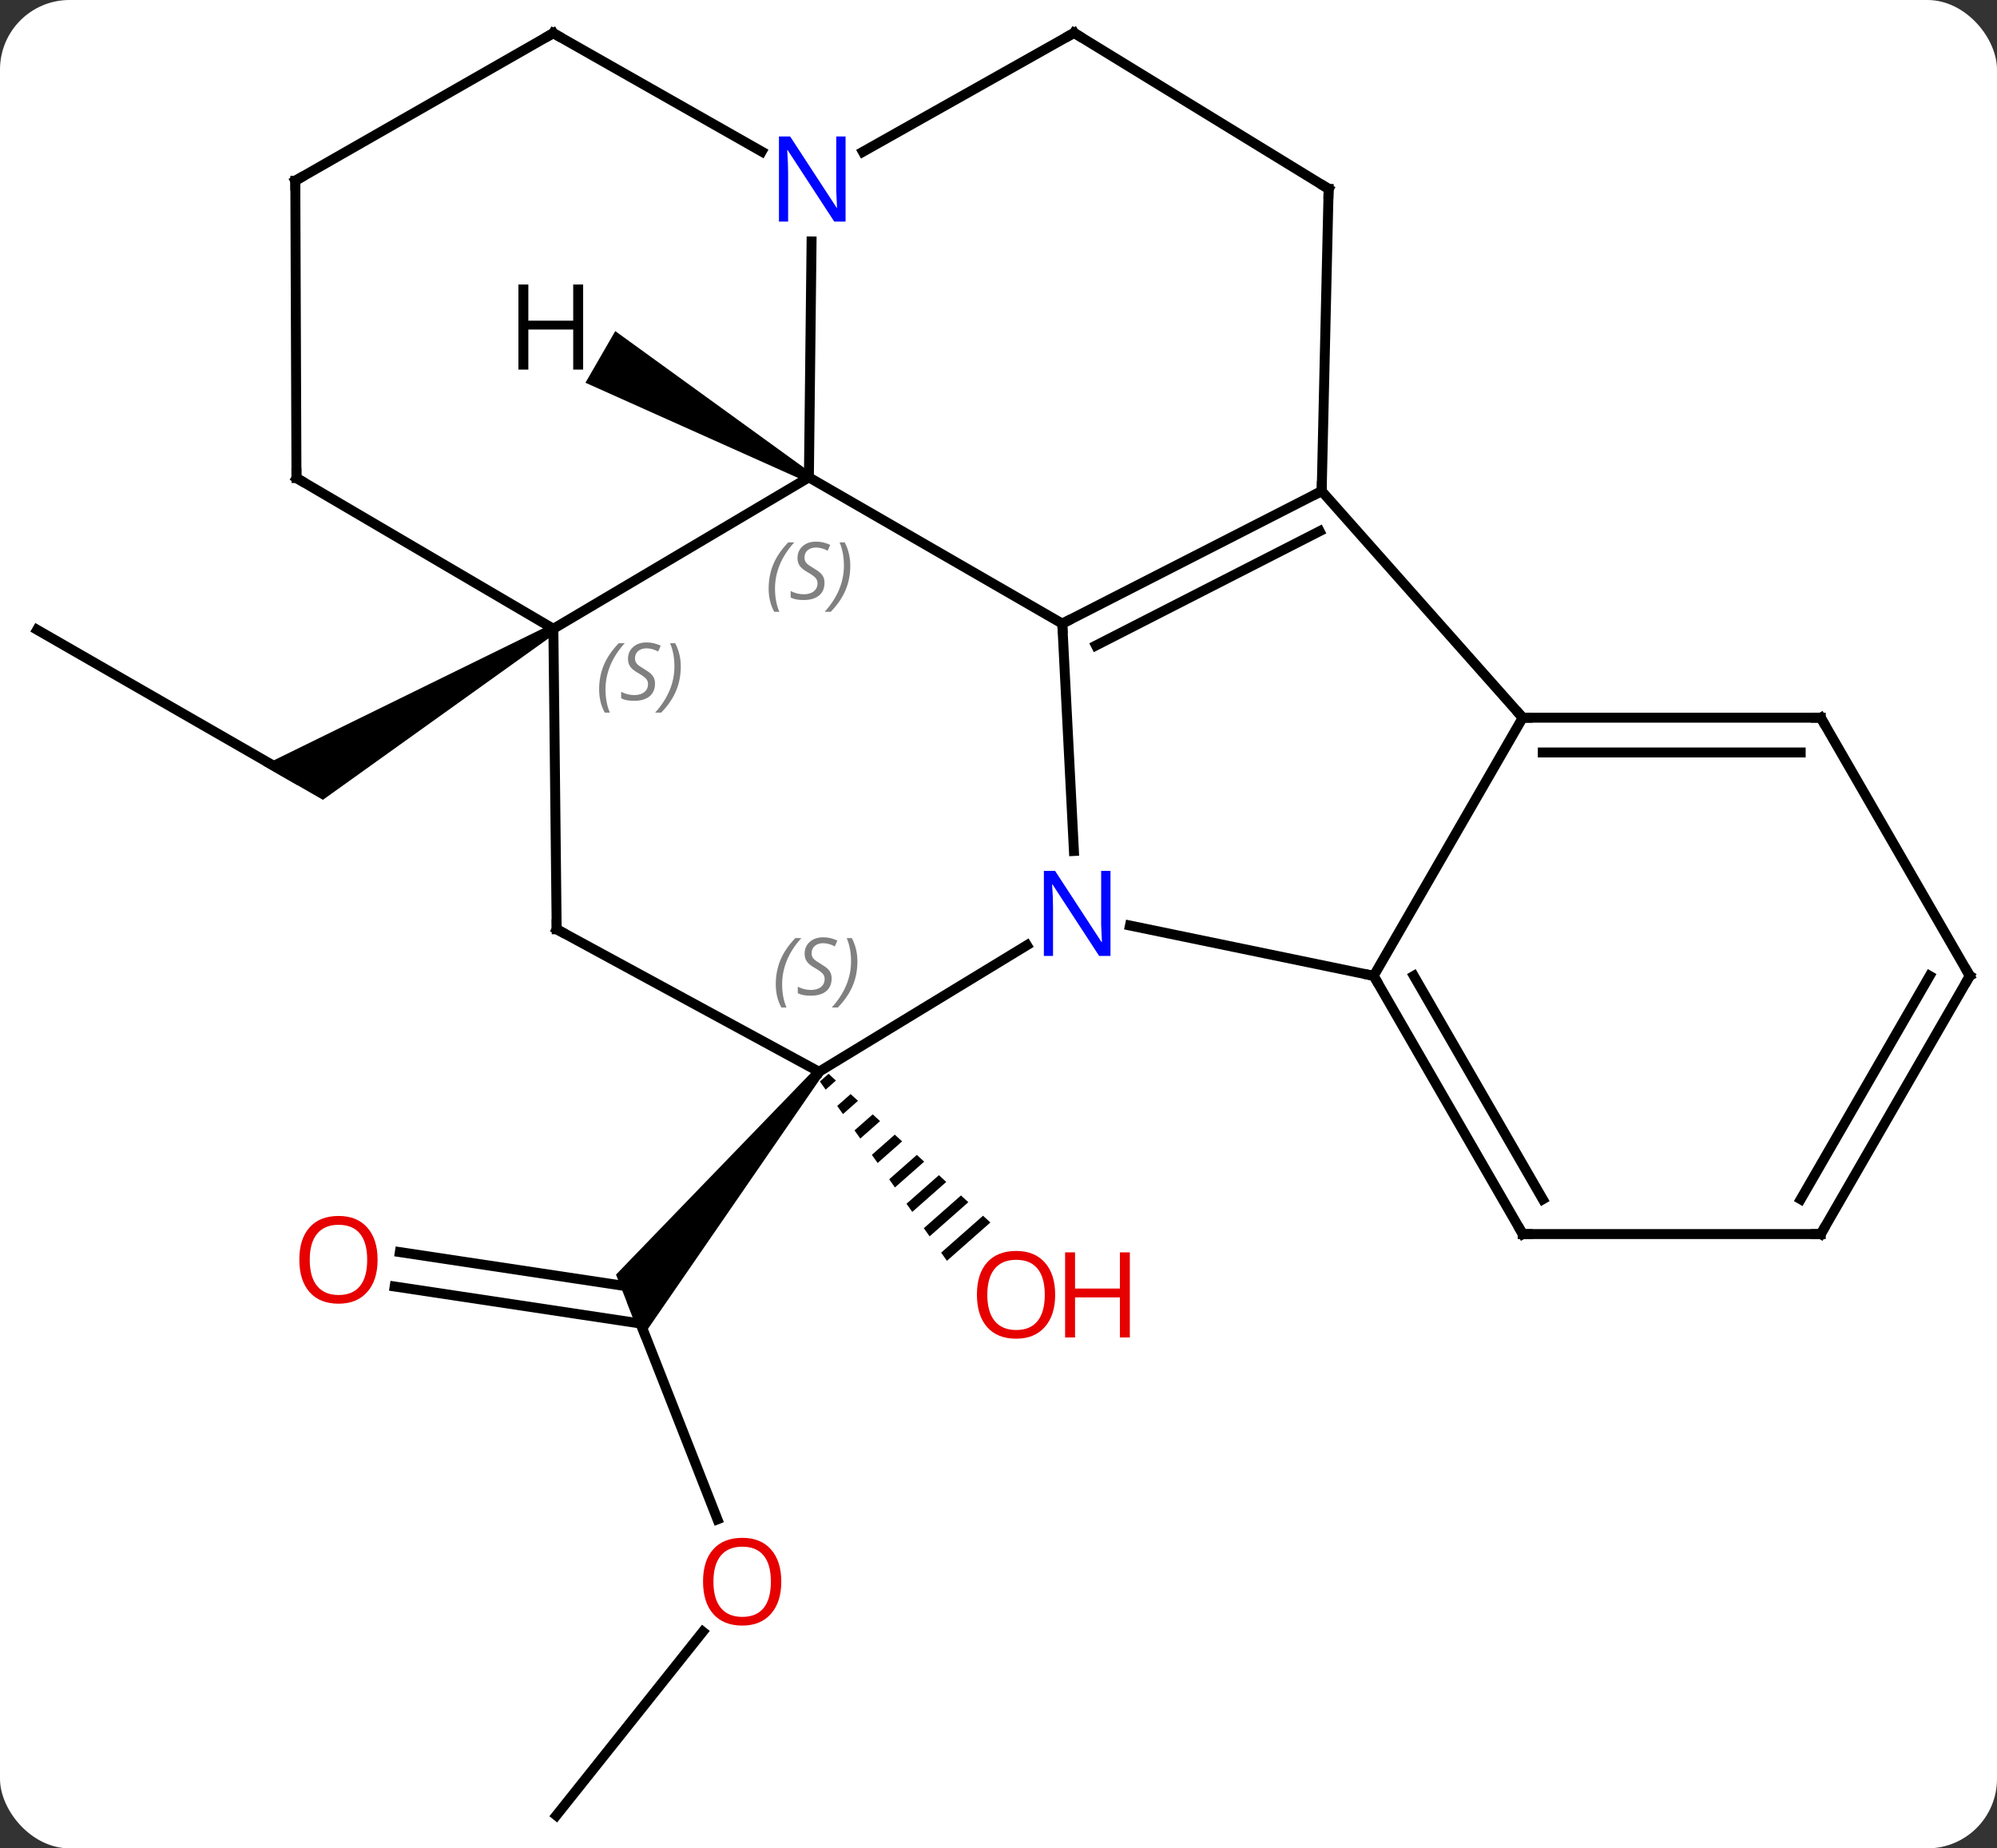 <svg width="201" viewBox="0 0 201 186" style="fill-opacity:1; color-rendering:auto; color-interpolation:auto; text-rendering:auto; stroke:black; stroke-linecap:square; stroke-miterlimit:10; shape-rendering:auto; stroke-opacity:1; fill:black; stroke-dasharray:none; font-weight:normal; stroke-width:1; font-family:'Open Sans'; font-style:normal; stroke-linejoin:miter; font-size:12; stroke-dashoffset:0; image-rendering:auto;" height="186" class="cas-substance-image" xmlns:xlink="http://www.w3.org/1999/xlink" xmlns="http://www.w3.org/2000/svg"><rect x="0" y="0" width="201" height="186" fill="#333333" stroke="none"/><svg class="cas-substance-single-component"><rect y="0" x="0" width="201" stroke="none" ry="7" rx="7" height="186" fill="white" class="cas-substance-group"/><svg y="0" x="0" width="201" viewBox="0 0 201 186" style="fill:black;" height="186" class="cas-substance-single-component-image"><svg><g><g transform="translate(101,93)" style="text-rendering:geometricPrecision; color-rendering:optimizeQuality; color-interpolation:linearRGB; stroke-linecap:butt; image-rendering:optimizeQuality;"><line y2="59.893" y1="38.307" x2="-28.79" x1="-37.266" style="fill:none;"/><line y2="33" y1="36.577" x2="-60.757" x1="-37.005" style="fill:none;"/><line y2="36.461" y1="40.188" x2="-61.278" x1="-36.527" style="fill:none;"/><path style="stroke:none;" d="M-18.955 14.538 L-18.173 15.162 L-36.465 41.714 L-38.998 35.265 Z"/><line y2="89.691" y1="71.199" x2="-45.003" x1="-30.262" style="fill:none;"/><path style="stroke:none;" d="M-17.603 15.058 L-18.479 15.83 L-18.479 15.83 L-17.897 16.651 L-17.897 16.651 L-16.862 15.738 L-16.862 15.738 L-17.603 15.058 ZM-15.382 17.098 L-16.735 18.291 L-16.735 18.291 L-16.154 19.111 L-16.154 19.111 L-14.642 17.778 L-14.642 17.778 L-15.382 17.098 ZM-13.161 19.139 L-14.991 20.752 L-14.41 21.572 L-14.41 21.572 L-12.421 19.819 L-12.421 19.819 L-13.161 19.139 ZM-10.94 21.179 L-13.247 23.212 L-12.666 24.033 L-12.666 24.033 L-10.2 21.859 L-10.2 21.859 L-10.94 21.179 ZM-8.719 23.219 L-11.503 25.673 L-11.503 25.673 L-10.922 26.493 L-10.922 26.493 L-7.979 23.899 L-7.979 23.899 L-8.719 23.219 ZM-6.498 25.259 L-9.759 28.134 L-9.759 28.134 L-9.178 28.954 L-9.178 28.954 L-5.758 25.939 L-5.758 25.939 L-6.498 25.259 ZM-4.278 27.299 L-8.015 30.594 L-7.434 31.415 L-7.434 31.415 L-3.537 27.98 L-3.537 27.98 L-4.278 27.299 ZM-2.057 29.34 L-6.272 33.055 L-6.272 33.055 L-5.69 33.875 L-5.69 33.875 L-1.317 30.02 L-1.317 30.02 L-2.057 29.34 Z"/><line y2="-29.625" y1="-14.673" x2="-97.263" x1="-71.253" style="fill:none;"/><path style="stroke:none;" d="M-45.554 -30.157 L-45.052 -29.291 L-68.499 -12.513 L-74.505 -15.966 Z"/><line y2="-7.364" y1="-30.243" x2="7.091" x1="5.919" style="fill:none;"/><line y2="-44.964" y1="-30.243" x2="-19.584" x1="5.919" style="fill:none;"/><line y2="-43.581" y1="-30.243" x2="32.028" x1="5.919" style="fill:none;"/><line y2="-39.545" y1="-28.046" x2="31.821" x1="9.311" style="fill:none;"/><line y2="14.85" y1="2.119" x2="-18.564" x1="2.359" style="fill:none;"/><line y2="5.202" y1="0.136" x2="37.263" x1="12.729" style="fill:none;"/><line y2="-29.724" y1="-44.964" x2="-45.303" x1="-19.584" style="fill:none;"/><line y2="-68.703" y1="-44.964" x2="-19.315" x1="-19.584" style="fill:none;"/><line y2="-20.778" y1="-43.581" x2="52.263" x1="32.028" style="fill:none;"/><line y2="-73.992" y1="-43.581" x2="32.727" x1="32.028" style="fill:none;"/><line y2="0.51" y1="14.85" x2="-44.97" x1="-18.564" style="fill:none;"/><line y2="-20.778" y1="5.202" x2="52.263" x1="37.263" style="fill:none;"/><line y2="31.185" y1="5.202" x2="52.263" x1="37.263" style="fill:none;"/><line y2="27.685" y1="5.202" x2="54.284" x1="41.304" style="fill:none;"/><line y2="0.51" y1="-29.724" x2="-44.97" x1="-45.303" style="fill:none;"/><line y2="-44.898" y1="-29.724" x2="-71.16" x1="-45.303" style="fill:none;"/><line y2="-89.691" y1="-77.726" x2="7.107" x1="-14.15" style="fill:none;"/><line y2="-89.664" y1="-77.75" x2="-45.312" x1="-24.336" style="fill:none;"/><line y2="-20.778" y1="-20.778" x2="82.263" x1="52.263" style="fill:none;"/><line y2="-17.278" y1="-17.278" x2="80.242" x1="54.284" style="fill:none;"/><line y2="-89.691" y1="-73.992" x2="7.107" x1="32.727" style="fill:none;"/><line y2="31.185" y1="31.185" x2="82.263" x1="52.263" style="fill:none;"/><line y2="-74.811" y1="-44.898" x2="-71.277" x1="-71.16" style="fill:none;"/><line y2="-74.811" y1="-89.664" x2="-71.277" x1="-45.312" style="fill:none;"/><line y2="5.202" y1="-20.778" x2="97.263" x1="82.263" style="fill:none;"/><line y2="5.202" y1="31.185" x2="97.263" x1="82.263" style="fill:none;"/><line y2="5.202" y1="27.685" x2="93.222" x1="80.242" style="fill:none;"/><path style="stroke:none;" d="M-19.334 -45.397 L-19.834 -44.531 L-42.074 -54.485 L-39.074 -59.681 Z"/></g><g transform="translate(101,93)" style="fill:rgb(230,0,0); text-rendering:geometricPrecision; color-rendering:optimizeQuality; image-rendering:optimizeQuality; font-family:'Open Sans'; stroke:rgb(230,0,0); color-interpolation:linearRGB;"><path style="stroke:none;" d="M-22.363 66.161 Q-22.363 68.223 -23.403 69.403 Q-24.442 70.583 -26.285 70.583 Q-28.176 70.583 -29.207 69.418 Q-30.238 68.254 -30.238 66.145 Q-30.238 64.051 -29.207 62.903 Q-28.176 61.754 -26.285 61.754 Q-24.426 61.754 -23.395 62.926 Q-22.363 64.098 -22.363 66.161 ZM-29.192 66.161 Q-29.192 67.895 -28.449 68.801 Q-27.707 69.708 -26.285 69.708 Q-24.863 69.708 -24.137 68.809 Q-23.41 67.911 -23.41 66.161 Q-23.41 64.426 -24.137 63.536 Q-24.863 62.645 -26.285 62.645 Q-27.707 62.645 -28.449 63.544 Q-29.192 64.442 -29.192 66.161 Z"/><path style="stroke:none;" d="M-62.995 33.77 Q-62.995 35.832 -64.035 37.012 Q-65.074 38.192 -66.917 38.192 Q-68.808 38.192 -69.839 37.028 Q-70.871 35.863 -70.871 33.754 Q-70.871 31.66 -69.839 30.512 Q-68.808 29.363 -66.917 29.363 Q-65.058 29.363 -64.027 30.535 Q-62.995 31.707 -62.995 33.77 ZM-69.824 33.77 Q-69.824 35.504 -69.081 36.41 Q-68.339 37.317 -66.917 37.317 Q-65.496 37.317 -64.769 36.418 Q-64.042 35.52 -64.042 33.77 Q-64.042 32.035 -64.769 31.145 Q-65.496 30.254 -66.917 30.254 Q-68.339 30.254 -69.081 31.152 Q-69.824 32.051 -69.824 33.77 Z"/><path style="stroke:none;" d="M5.204 37.292 Q5.204 39.354 4.164 40.534 Q3.125 41.714 1.282 41.714 Q-0.609 41.714 -1.64 40.55 Q-2.671 39.385 -2.671 37.276 Q-2.671 35.182 -1.64 34.034 Q-0.609 32.885 1.282 32.885 Q3.141 32.885 4.172 34.057 Q5.204 35.229 5.204 37.292 ZM-1.625 37.292 Q-1.625 39.026 -0.882 39.932 Q-0.14 40.839 1.282 40.839 Q2.704 40.839 3.43 39.94 Q4.157 39.042 4.157 37.292 Q4.157 35.557 3.43 34.667 Q2.704 33.776 1.282 33.776 Q-0.14 33.776 -0.882 34.675 Q-1.625 35.573 -1.625 37.292 Z"/><path style="stroke:none;" d="M12.719 41.589 L11.719 41.589 L11.719 37.557 L7.204 37.557 L7.204 41.589 L6.204 41.589 L6.204 33.026 L7.204 33.026 L7.204 36.667 L11.719 36.667 L11.719 33.026 L12.719 33.026 L12.719 41.589 Z"/></g><g transform="translate(101,93)" style="stroke-linecap:butt; text-rendering:geometricPrecision; color-rendering:optimizeQuality; image-rendering:optimizeQuality; font-family:'Open Sans'; color-interpolation:linearRGB; stroke-miterlimit:5;"><path style="fill:none;" d="M6.364 -30.471 L5.919 -30.243 L5.945 -29.744"/><path style="fill:rgb(0,5,255); stroke:none;" d="M10.771 3.196 L9.63 3.196 L4.942 -3.991 L4.896 -3.991 Q4.989 -2.726 4.989 -1.679 L4.989 3.196 L4.067 3.196 L4.067 -5.366 L5.192 -5.366 L9.864 1.79 L9.911 1.79 Q9.911 1.634 9.864 0.774 Q9.817 -0.085 9.833 -0.46 L9.833 -5.366 L10.771 -5.366 L10.771 3.196 Z"/></g><g transform="translate(101,93)" style="stroke-linecap:butt; font-size:8.4px; fill:gray; text-rendering:geometricPrecision; image-rendering:optimizeQuality; color-rendering:optimizeQuality; font-family:'Open Sans'; font-style:italic; stroke:gray; color-interpolation:linearRGB; stroke-miterlimit:5;"><path style="stroke:none;" d="M-23.635 -33.761 Q-23.635 -35.089 -23.167 -36.214 Q-22.698 -37.339 -21.667 -38.417 L-21.057 -38.417 Q-22.026 -37.355 -22.51 -36.183 Q-22.995 -35.011 -22.995 -33.777 Q-22.995 -32.449 -22.557 -31.433 L-23.073 -31.433 Q-23.635 -32.464 -23.635 -33.761 ZM-18.013 -34.355 Q-18.013 -33.527 -18.56 -33.074 Q-19.107 -32.62 -20.107 -32.62 Q-20.513 -32.62 -20.825 -32.675 Q-21.138 -32.73 -21.419 -32.87 L-21.419 -33.527 Q-20.794 -33.199 -20.091 -33.199 Q-19.466 -33.199 -19.091 -33.495 Q-18.716 -33.792 -18.716 -34.308 Q-18.716 -34.62 -18.919 -34.847 Q-19.122 -35.074 -19.685 -35.402 Q-20.279 -35.73 -20.505 -36.058 Q-20.732 -36.386 -20.732 -36.839 Q-20.732 -37.574 -20.216 -38.035 Q-19.7 -38.495 -18.857 -38.495 Q-18.482 -38.495 -18.146 -38.417 Q-17.81 -38.339 -17.435 -38.167 L-17.7 -37.574 Q-17.95 -37.73 -18.271 -37.816 Q-18.591 -37.902 -18.857 -37.902 Q-19.388 -37.902 -19.708 -37.628 Q-20.029 -37.355 -20.029 -36.886 Q-20.029 -36.683 -19.958 -36.535 Q-19.888 -36.386 -19.747 -36.253 Q-19.607 -36.12 -19.185 -35.87 Q-18.622 -35.527 -18.419 -35.331 Q-18.216 -35.136 -18.114 -34.902 Q-18.013 -34.667 -18.013 -34.355 ZM-15.418 -36.074 Q-15.418 -34.745 -15.895 -33.613 Q-16.372 -32.48 -17.387 -31.433 L-17.997 -31.433 Q-16.059 -33.589 -16.059 -36.074 Q-16.059 -37.402 -16.497 -38.417 L-15.981 -38.417 Q-15.418 -37.355 -15.418 -36.074 Z"/><path style="fill:none; stroke:black;" d="M31.583 -43.353 L32.028 -43.581 L32.039 -44.081"/><path style="stroke:none;" d="M-22.918 6.056 Q-22.918 4.728 -22.449 3.603 Q-21.981 2.478 -20.949 1.4 L-20.34 1.4 Q-21.309 2.462 -21.793 3.634 Q-22.277 4.806 -22.277 6.04 Q-22.277 7.369 -21.84 8.384 L-22.356 8.384 Q-22.918 7.353 -22.918 6.056 ZM-17.296 5.462 Q-17.296 6.29 -17.843 6.744 Q-18.389 7.197 -19.389 7.197 Q-19.796 7.197 -20.108 7.142 Q-20.421 7.087 -20.702 6.947 L-20.702 6.29 Q-20.077 6.619 -19.374 6.619 Q-18.749 6.619 -18.374 6.322 Q-17.999 6.025 -17.999 5.509 Q-17.999 5.197 -18.202 4.97 Q-18.405 4.744 -18.968 4.415 Q-19.561 4.087 -19.788 3.759 Q-20.014 3.431 -20.014 2.978 Q-20.014 2.244 -19.499 1.783 Q-18.983 1.322 -18.139 1.322 Q-17.764 1.322 -17.428 1.4 Q-17.093 1.478 -16.718 1.65 L-16.983 2.244 Q-17.233 2.087 -17.553 2.002 Q-17.874 1.915 -18.139 1.915 Q-18.671 1.915 -18.991 2.189 Q-19.311 2.462 -19.311 2.931 Q-19.311 3.134 -19.241 3.283 Q-19.171 3.431 -19.03 3.564 Q-18.889 3.697 -18.468 3.947 Q-17.905 4.29 -17.702 4.486 Q-17.499 4.681 -17.397 4.915 Q-17.296 5.15 -17.296 5.462 ZM-14.701 3.744 Q-14.701 5.072 -15.178 6.205 Q-15.654 7.337 -16.67 8.384 L-17.279 8.384 Q-15.342 6.228 -15.342 3.744 Q-15.342 2.416 -15.779 1.4 L-15.264 1.4 Q-14.701 2.462 -14.701 3.744 Z"/><path style="fill:none; stroke:black;" d="M37.513 5.635 L37.263 5.202 L36.773 5.101"/><path style="stroke:none;" d="M-40.696 -23.618 Q-40.696 -24.946 -40.227 -26.071 Q-39.758 -27.196 -38.727 -28.274 L-38.118 -28.274 Q-39.087 -27.212 -39.571 -26.04 Q-40.055 -24.868 -40.055 -23.634 Q-40.055 -22.305 -39.618 -21.29 L-40.133 -21.29 Q-40.696 -22.321 -40.696 -23.618 ZM-35.073 -24.212 Q-35.073 -23.384 -35.62 -22.93 Q-36.167 -22.477 -37.167 -22.477 Q-37.573 -22.477 -37.886 -22.532 Q-38.198 -22.587 -38.48 -22.727 L-38.48 -23.384 Q-37.855 -23.055 -37.151 -23.055 Q-36.526 -23.055 -36.151 -23.352 Q-35.776 -23.649 -35.776 -24.165 Q-35.776 -24.477 -35.98 -24.704 Q-36.183 -24.93 -36.745 -25.259 Q-37.339 -25.587 -37.566 -25.915 Q-37.792 -26.243 -37.792 -26.696 Q-37.792 -27.43 -37.276 -27.891 Q-36.761 -28.352 -35.917 -28.352 Q-35.542 -28.352 -35.206 -28.274 Q-34.87 -28.196 -34.495 -28.024 L-34.761 -27.43 Q-35.011 -27.587 -35.331 -27.673 Q-35.651 -27.759 -35.917 -27.759 Q-36.448 -27.759 -36.769 -27.485 Q-37.089 -27.212 -37.089 -26.743 Q-37.089 -26.54 -37.019 -26.391 Q-36.948 -26.243 -36.808 -26.11 Q-36.667 -25.977 -36.245 -25.727 Q-35.683 -25.384 -35.48 -25.188 Q-35.276 -24.993 -35.175 -24.759 Q-35.073 -24.524 -35.073 -24.212 ZM-32.479 -25.93 Q-32.479 -24.602 -32.956 -23.47 Q-33.432 -22.337 -34.448 -21.29 L-35.057 -21.29 Q-33.12 -23.446 -33.12 -25.93 Q-33.12 -27.259 -33.557 -28.274 L-33.041 -28.274 Q-32.479 -27.212 -32.479 -25.93 Z"/></g><g transform="translate(101,93)" style="stroke-linecap:butt; fill:rgb(0,5,255); text-rendering:geometricPrecision; color-rendering:optimizeQuality; image-rendering:optimizeQuality; font-family:'Open Sans'; stroke:rgb(0,5,255); color-interpolation:linearRGB; stroke-miterlimit:5;"><path style="stroke:none;" d="M-15.893 -70.703 L-17.034 -70.703 L-21.722 -77.89 L-21.768 -77.89 Q-21.675 -76.625 -21.675 -75.578 L-21.675 -70.703 L-22.597 -70.703 L-22.597 -79.265 L-21.472 -79.265 L-16.8 -72.109 L-16.753 -72.109 Q-16.753 -72.265 -16.8 -73.125 Q-16.847 -73.984 -16.831 -74.359 L-16.831 -79.265 L-15.893 -79.265 L-15.893 -70.703 Z"/><path style="fill:none; stroke:black;" d="M52.763 -20.778 L52.263 -20.778 L51.931 -21.152"/><path style="fill:none; stroke:black;" d="M32.715 -73.492 L32.727 -73.992 L32.301 -74.253"/><path style="fill:none; stroke:black;" d="M-44.531 0.749 L-44.97 0.51 L-44.975 0.01"/><path style="fill:none; stroke:black;" d="M52.013 30.752 L52.263 31.185 L52.763 31.185"/><path style="fill:none; stroke:black;" d="M-70.729 -44.645 L-71.16 -44.898 L-71.162 -45.398"/><path style="fill:none; stroke:black;" d="M6.671 -89.446 L7.107 -89.691 L7.533 -89.43"/><path style="fill:none; stroke:black;" d="M-44.877 -89.417 L-45.312 -89.664 L-45.746 -89.416"/><path style="fill:none; stroke:black;" d="M81.763 -20.778 L82.263 -20.778 L82.513 -20.345"/><path style="fill:none; stroke:black;" d="M81.763 31.185 L82.263 31.185 L82.513 30.752"/><path style="fill:none; stroke:black;" d="M-71.275 -74.311 L-71.277 -74.811 L-70.843 -75.059"/><path style="fill:none; stroke:black;" d="M97.013 4.769 L97.263 5.202 L97.013 5.635"/><path style="fill:black; stroke:none;" d="M-42.306 -55.808 L-43.306 -55.808 L-43.306 -59.839 L-47.822 -59.839 L-47.822 -55.808 L-48.822 -55.808 L-48.822 -64.37 L-47.822 -64.37 L-47.822 -60.73 L-43.306 -60.73 L-43.306 -64.37 L-42.306 -64.37 L-42.306 -55.808 Z"/></g></g></svg></svg></svg></svg>